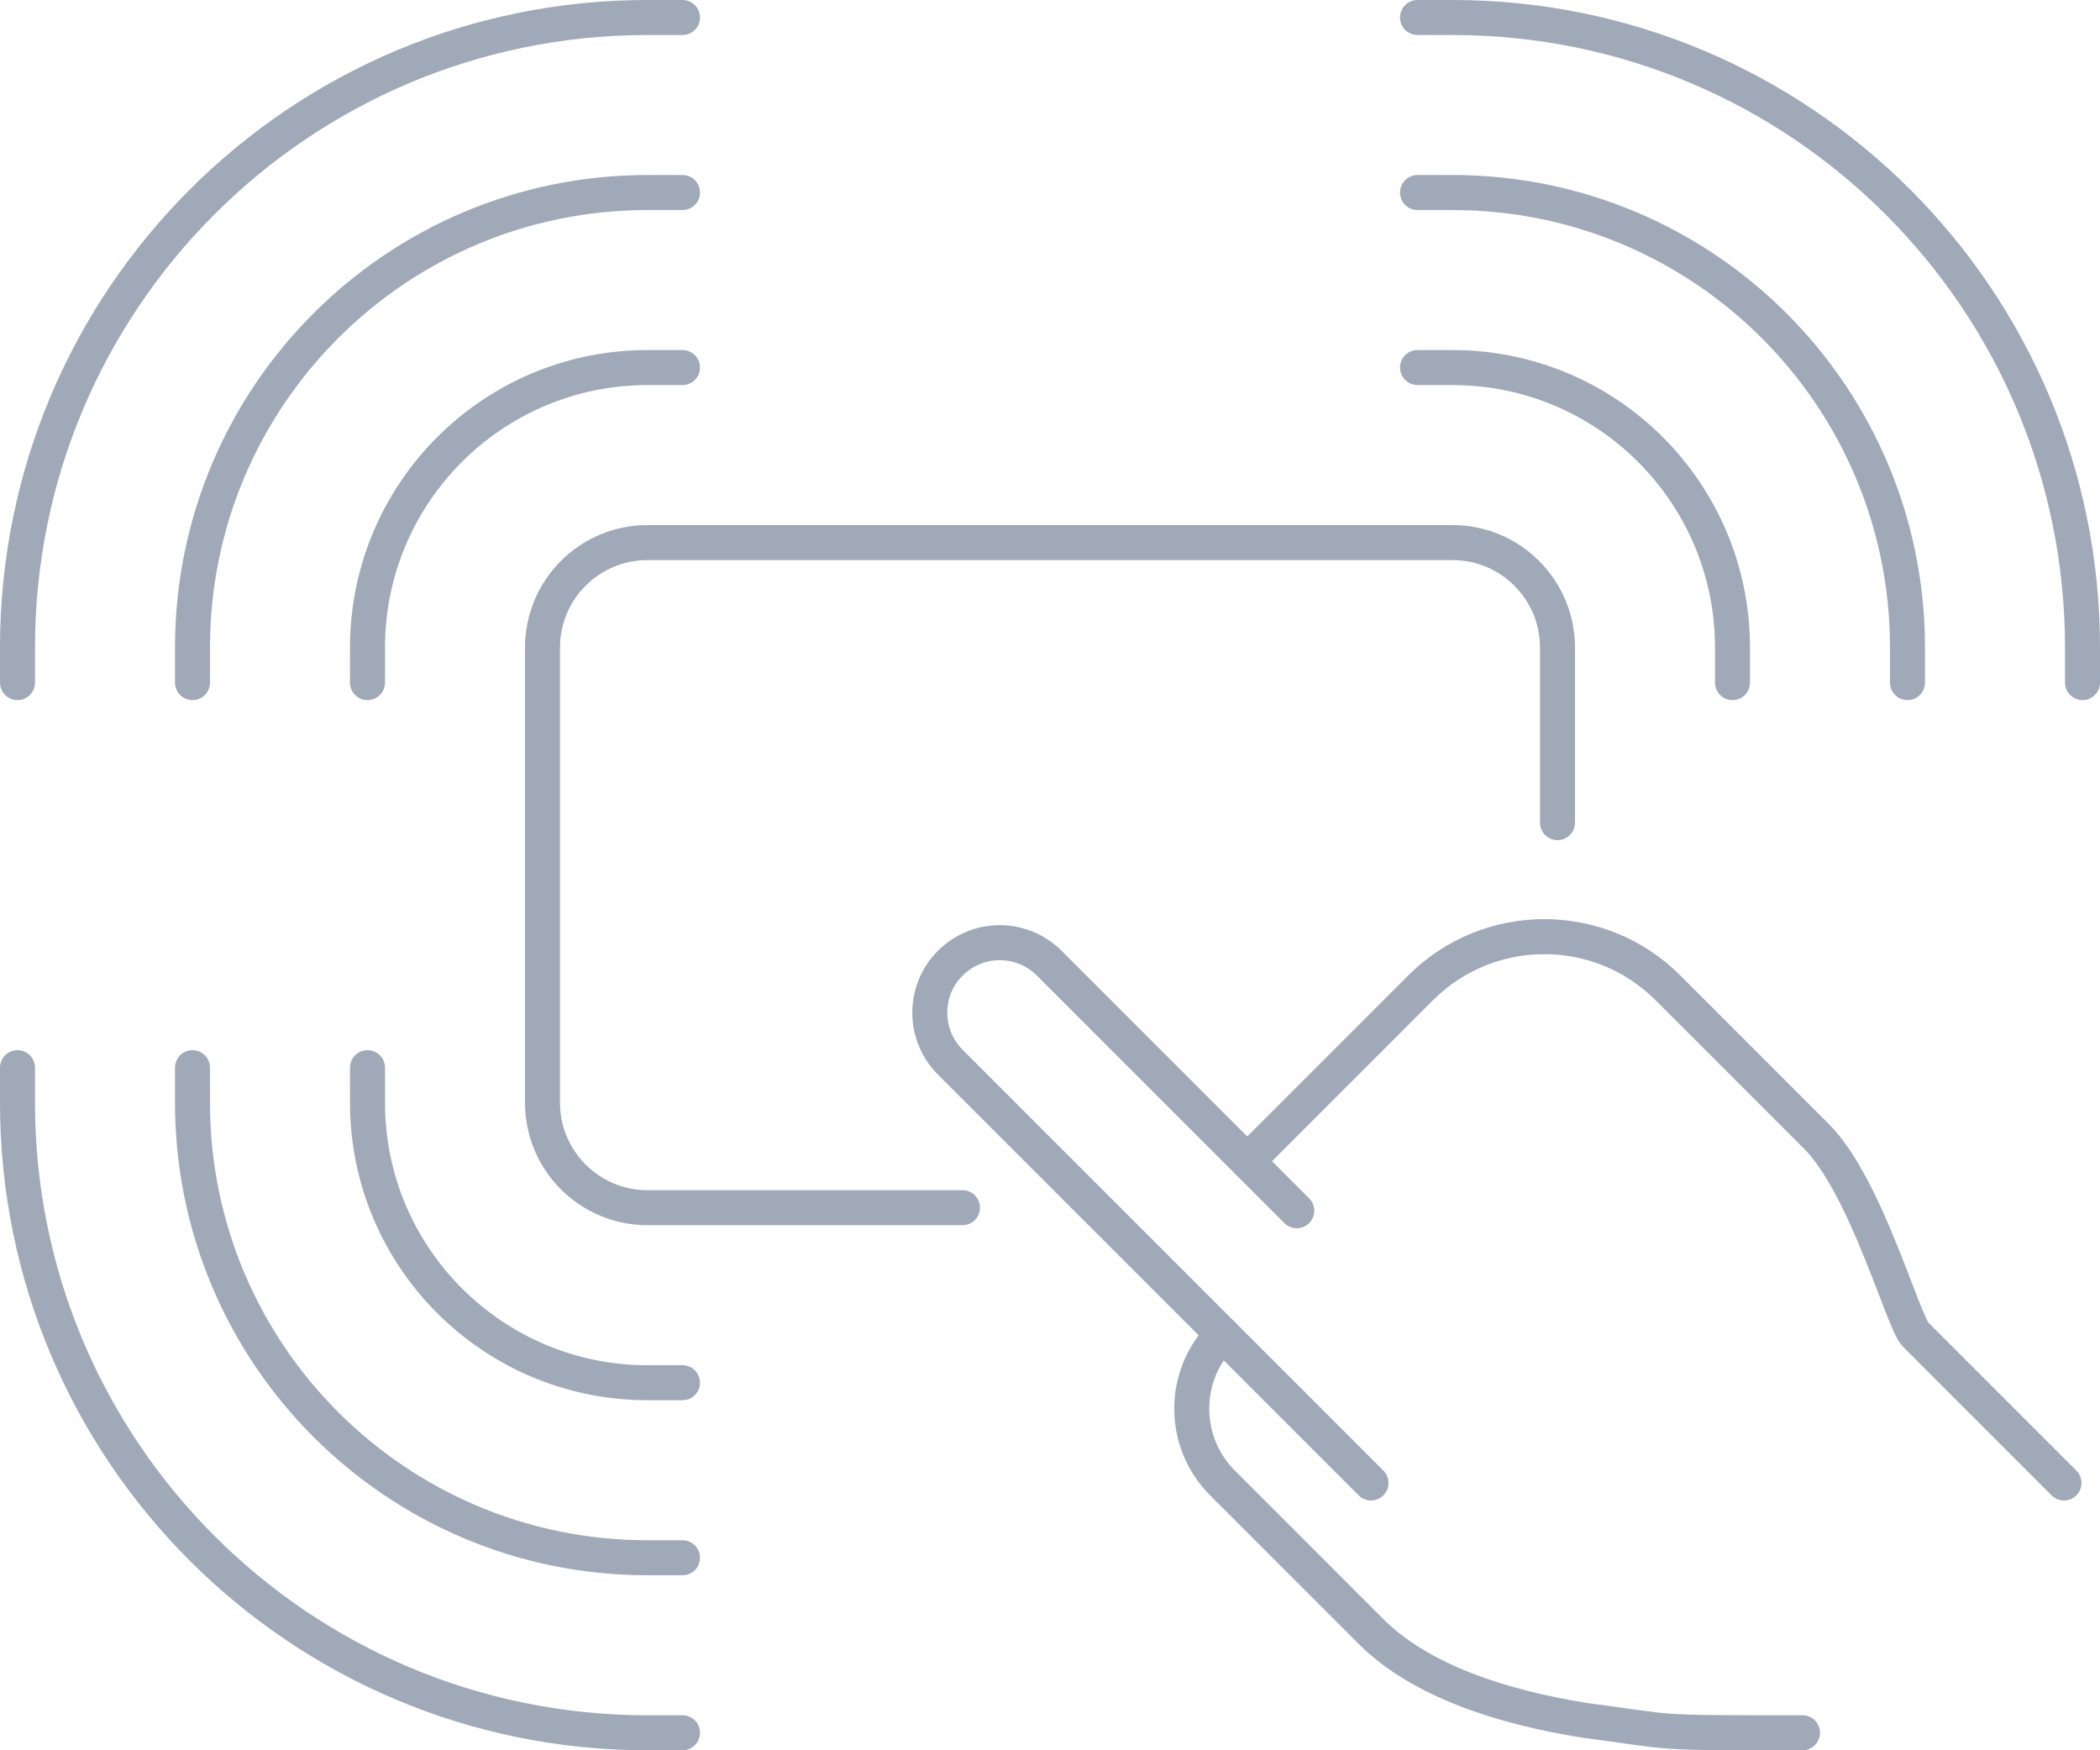 <svg width="60" height="50" viewBox="0 0 60 50" fill="none" xmlns="http://www.w3.org/2000/svg">
<path d="M10.5 19.5L10.5 18.5C10.5 14.082 14.082 10.5 18.5 10.5H19.5" stroke="#A0A9B7" stroke-linecap="round"/>
<path d="M5.5 19.5L5.5 18.5C5.5 11.32 11.32 5.5 18.5 5.5H19.5" stroke="#A0A9B7" stroke-linecap="round"/>
<path d="M0.5 19.5L0.5 18.5C0.5 8.559 8.559 0.5 18.5 0.5H19.5" stroke="#A0A9B7" stroke-linecap="round"/>
<path d="M49.5 19.5L49.5 18.5C49.5 14.082 45.918 10.5 41.5 10.5H40.5" stroke="#A0A9B7" stroke-linecap="round"/>
<path d="M54.5 19.5L54.5 18.5C54.5 11.32 48.68 5.5 41.5 5.5H40.5" stroke="#A0A9B7" stroke-linecap="round"/>
<path d="M59.5 19.5L59.5 18.5C59.5 8.559 51.441 0.5 41.5 0.5H40.5" stroke="#A0A9B7" stroke-linecap="round"/>
<path d="M10.5 30.5L10.5 31.5C10.5 35.918 14.082 39.5 18.5 39.5L19.5 39.5" stroke="#A0A9B7" stroke-linecap="round"/>
<path d="M5.5 30.5L5.5 31.5C5.5 38.68 11.32 44.5 18.5 44.5L19.5 44.5" stroke="#A0A9B7" stroke-linecap="round"/>
<path d="M0.5 30.5L0.5 31.5C0.5 41.441 8.559 49.5 18.5 49.5L19.5 49.5" stroke="#A0A9B7" stroke-linecap="round"/>
<path d="M44.5 23.5V18.5C44.5 16.843 43.157 15.5 41.5 15.5H18.5C16.843 15.5 15.5 16.843 15.5 18.5L15.5 31.5C15.5 33.157 16.843 34.5 18.5 34.5H27.5" stroke="#A0A9B7" stroke-linecap="round"/>
<path d="M39.172 42.364L27.151 30.343C26.37 29.562 26.37 28.296 27.151 27.515V27.515C27.932 26.734 29.198 26.734 29.979 27.515L37.05 34.586" stroke="#A0A9B7" stroke-linecap="round" stroke-linejoin="round"/>
<path d="M35.636 33.172L40.586 28.222C42.539 26.269 45.704 26.269 47.657 28.221L51.9 32.464C53.314 33.879 54.375 37.768 54.728 38.121L58.971 42.364" stroke="#A0A9B7" stroke-linecap="round" stroke-linejoin="round"/>
<path d="M51.5 49.5C47 49.5 48 49.5 45.24 49.139C42.947 48.769 40.598 48.033 39.172 46.607L34.929 42.364C33.757 41.192 33.757 39.293 34.929 38.121" stroke="#A0A9B7" stroke-linecap="round" stroke-linejoin="round"/>
</svg>
